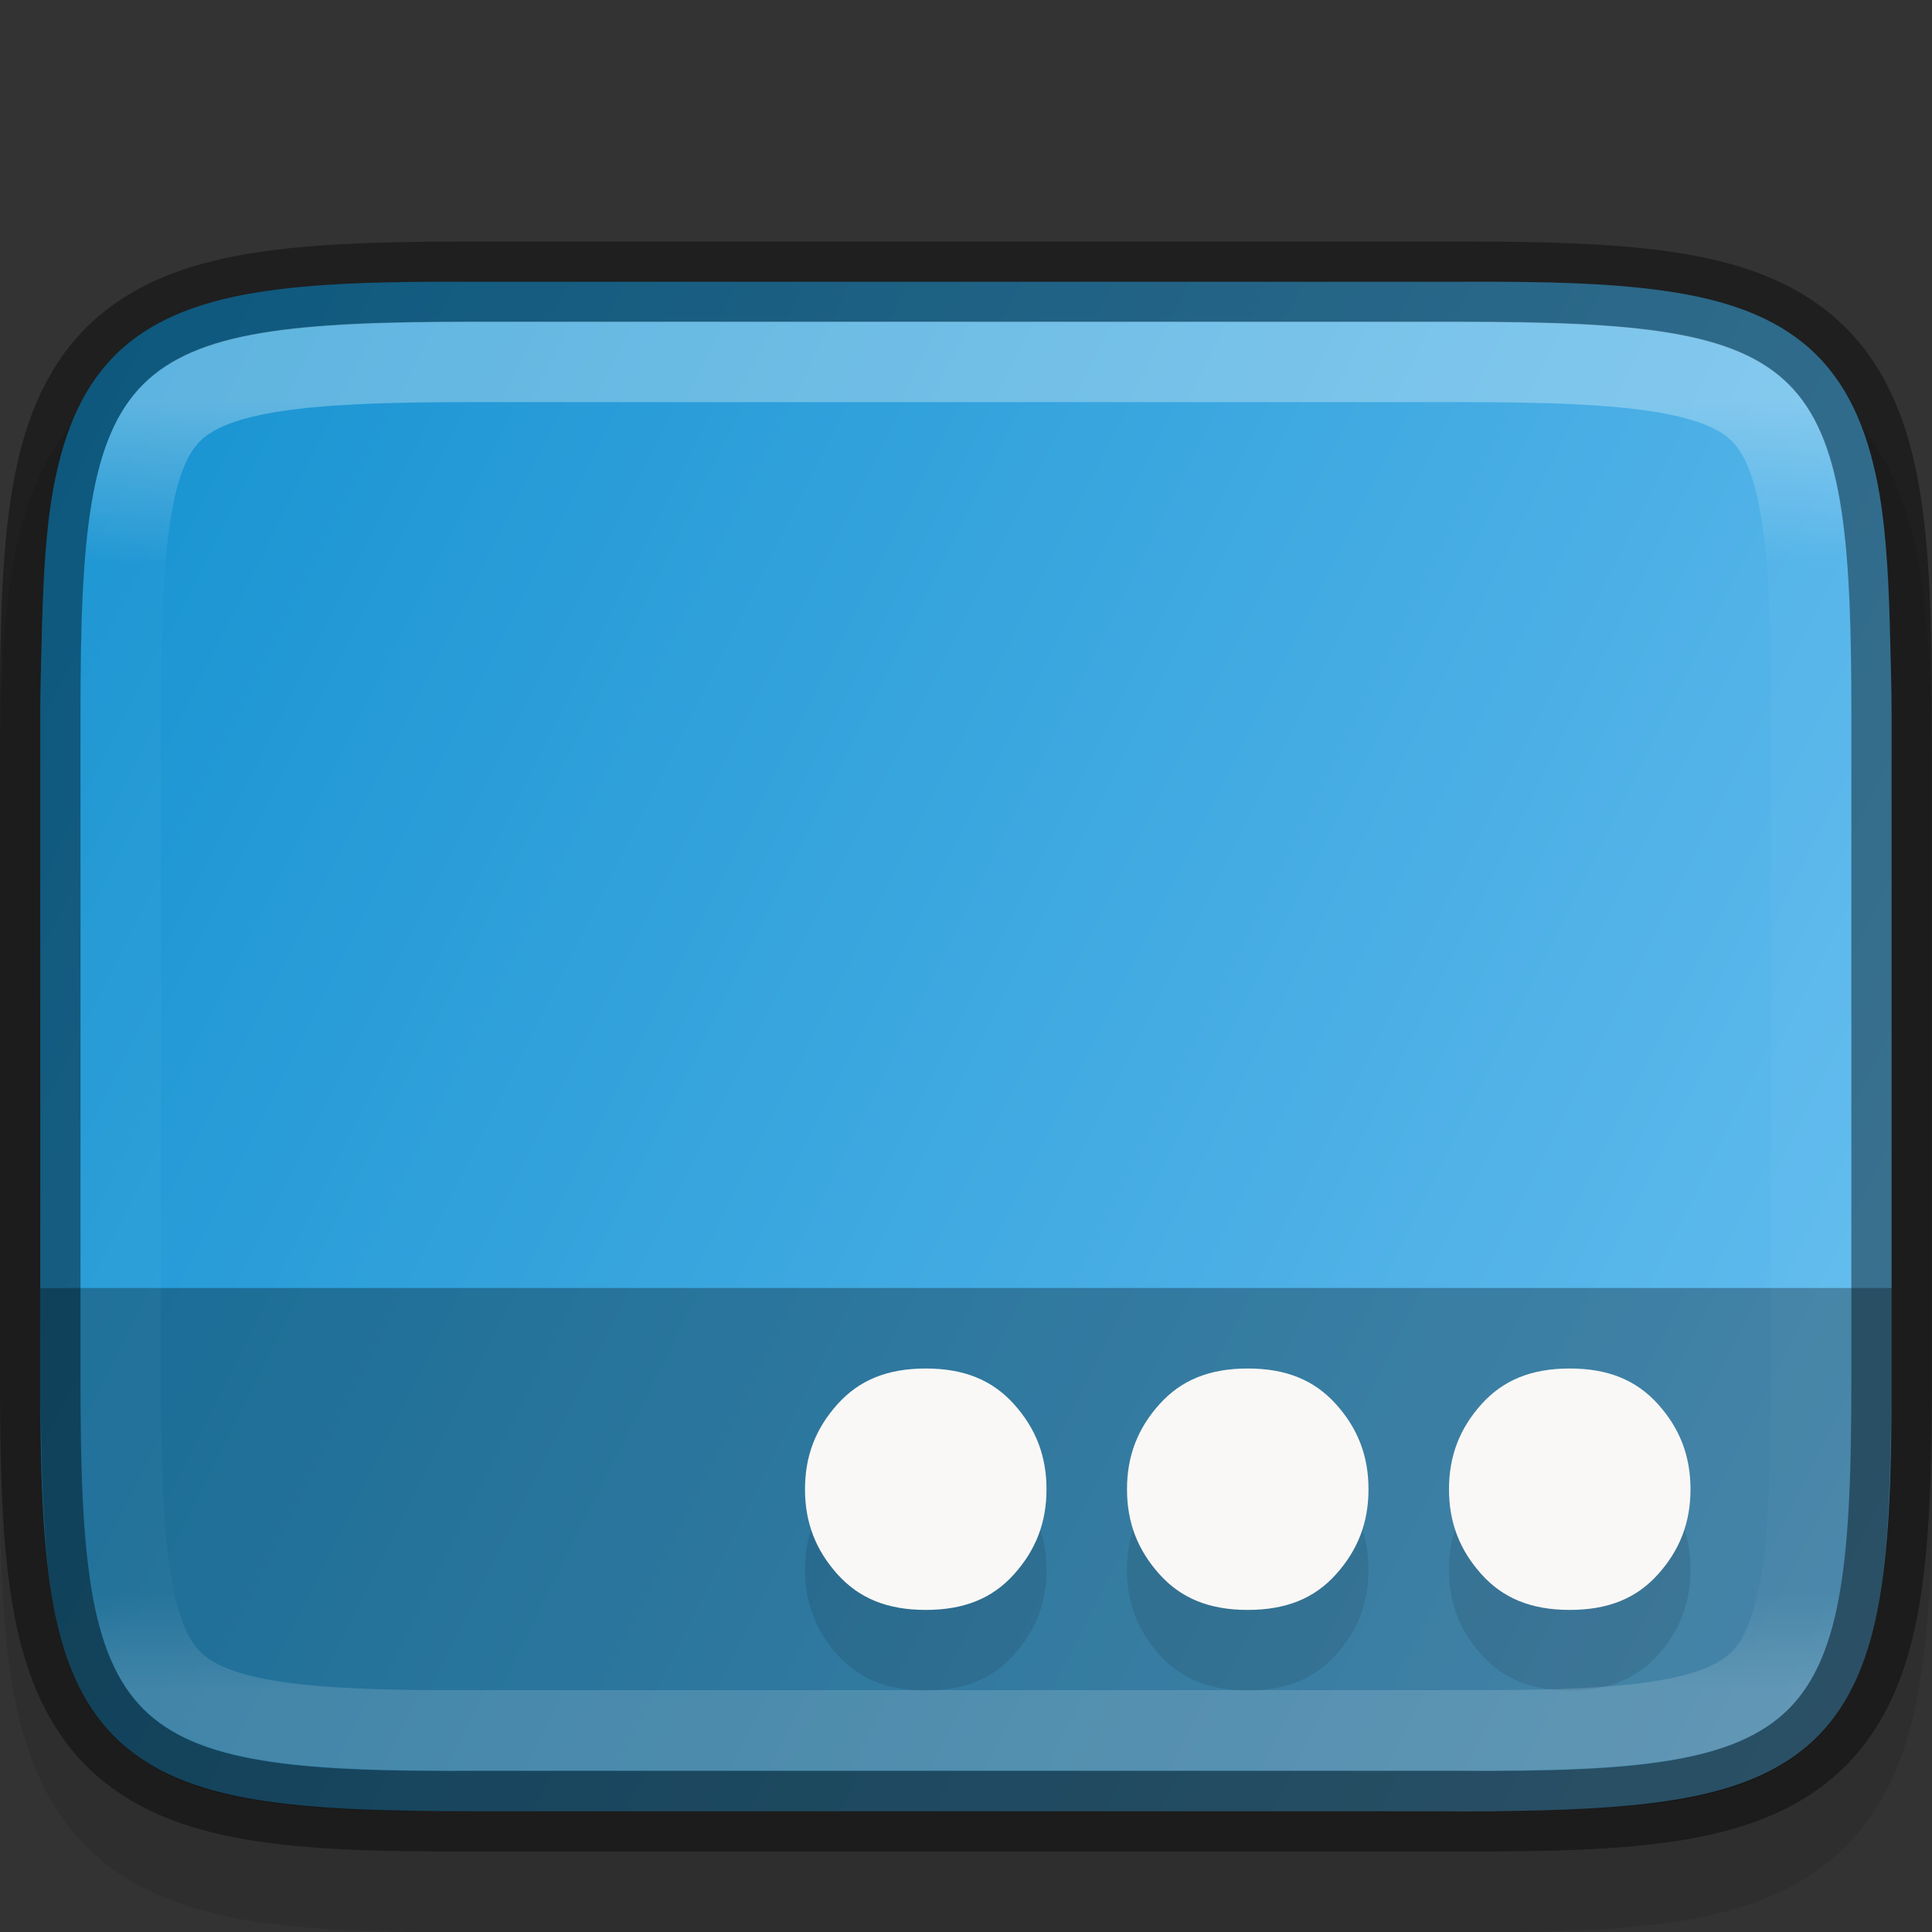 <svg width="24" height="24" version="1" xmlns="http://www.w3.org/2000/svg">
 <rect width="100%" height="100%" fill="#333333" stroke="none"/>
 <defs>
  <linearGradient id="linearGradient916" x1="459.03" x2="35.31" y1="419.23" y2="207.37" gradientTransform="matrix(.057 0 0 .057 -2 -4.745)" gradientUnits="userSpaceOnUse">
   <stop stop-color="#66bef0" offset="0"/>
   <stop stop-color="#1793d1" offset="1"/>
  </linearGradient>
  <linearGradient id="linearGradient981" x1="333" x2="333" y1="192" y2="208" gradientTransform="rotate(90 332 200)" gradientUnits="userSpaceOnUse">
   <stop stop-color="#fff" offset="0"/>
   <stop stop-color="#fff" stop-opacity=".098" offset=".125"/>
   <stop stop-color="#fff" stop-opacity=".098" offset=".925"/>
   <stop stop-color="#fff" stop-opacity=".498" offset="1"/>
  </linearGradient>
  <clipPath id="clipPath971">
   <path d="m327.87 189c-4.412 0-4.887 0.453-4.865 4.874v12.252c-0.022 4.421 0.453 4.874 4.865 4.874h8.27c4.412 0 4.865-0.453 4.865-4.874v-12.252c0-4.421-0.453-4.874-4.865-4.874z" color="#000000" fill="#46a926"/>
  </clipPath>
 </defs>
 <path d="m5.875 4c-1.121 0-2.021 0.022-2.795 0.152-0.777 0.13-1.478 0.389-2.008 0.918-0.53 0.529-0.789 1.23-0.92 2.006-0.13 0.773-0.152 1.67-0.152 2.789v8.27c0 1.119 0.022 2.015 0.152 2.789 0.13 0.777 0.391 1.483 0.92 2.014 0.53 0.531 1.234 0.789 2.012 0.918 0.775 0.129 1.672 0.15 2.793 0.145h12.246c1.121 5e-3 2.018-0.016 2.793-0.145 0.778-0.129 1.482-0.387 2.012-0.918 0.529-0.531 0.787-1.236 0.918-2.014 0.13-0.774 0.154-1.67 0.154-2.789v-8.27c0-1.119-0.024-2.016-0.154-2.789-0.131-0.776-0.388-1.477-0.918-2.006-0.53-0.529-1.233-0.788-2.01-0.918-0.774-0.13-1.671-0.152-2.793-0.152h-6.125z" color="#000000" color-rendering="auto" dominant-baseline="auto" image-rendering="auto" opacity=".1" shape-rendering="auto" solid-color="#000000" style="font-feature-settings:normal;font-variant-alternates:normal;font-variant-caps:normal;font-variant-ligatures:normal;font-variant-numeric:normal;font-variant-position:normal;isolation:auto;mix-blend-mode:normal;shape-padding:0;text-decoration-color:#000000;text-decoration-line:none;text-decoration-style:solid;text-indent:0;text-orientation:mixed;text-transform:none;white-space:normal"/>
 <path d="m5.875 3.5c-1.113-5e-3 -1.989 0.017-2.709 0.137-0.721 0.12-1.31 0.348-1.74 0.779-0.431 0.432-0.658 1.022-0.779 1.742-0.086 0.512-0.116 1.143-0.131 1.842-6e-3 0.283-0.016 0.545-0.016 0.865v8.27c0 1.112 0.025 1.986 0.146 2.705 0.121 0.719 0.348 1.306 0.779 1.736 0.431 0.43 1.018 0.657 1.738 0.777 0.72 0.121 1.597 0.146 2.711 0.146h12.25c1.114 0 1.991-0.026 2.711-0.146 0.72-0.121 1.307-0.347 1.738-0.777 0.431-0.43 0.658-1.018 0.779-1.736 0.121-0.719 0.146-1.593 0.146-2.705v-8.27c0-0.321-0.01-0.582-0.016-0.865-0.015-0.699-0.045-1.329-0.131-1.842-0.121-0.72-0.349-1.31-0.779-1.742-0.431-0.432-1.02-0.66-1.74-0.779-0.72-0.12-1.597-0.142-2.711-0.137h-6.123z" color="#000000" fill="url(#linearGradient916)"/>
 <path d="m0.5 16h23v1.134c0 0.321-0.01 0.582-0.016 0.865-0.015 0.699-0.045 1.329-0.131 1.842-0.121 0.72-0.349 1.31-0.779 1.742-0.431 0.432-1.02 0.66-1.74 0.779-0.689 0.115-1.547 0.134-2.594 0.131-0.11 4e-4 -0.183 6e-3 -0.297 6e-3h-12.068c-1.113 5e-3 -1.989-0.017-2.709-0.137-0.721-0.12-1.31-0.348-1.74-0.779-0.431-0.432-0.658-1.022-0.779-1.742-0.086-0.512-0.116-1.143-0.131-1.842-6e-3 -0.283-0.016-0.545-0.016-0.865z" color="#000000" opacity=".3"/>
 <g stroke-width="1.302">
  <path d="m19.5 18c-0.479 0-0.828 0.146-1.095 0.442-0.274 0.304-0.405 0.647-0.405 1.058s0.131 0.754 0.405 1.058c0.267 0.296 0.616 0.441 1.095 0.441 0.479 0 0.829-0.145 1.095-0.441 0.274-0.304 0.405-0.647 0.405-1.058s-0.131-0.754-0.405-1.058c-0.267-0.296-0.616-0.442-1.095-0.442z" enable-background="new" opacity=".1"/>
  <path d="m19.5 17c-0.479 0-0.828 0.146-1.095 0.442-0.274 0.304-0.405 0.647-0.405 1.058s0.131 0.754 0.405 1.058c0.267 0.296 0.616 0.441 1.095 0.441 0.479 0 0.829-0.145 1.095-0.441 0.274-0.304 0.405-0.647 0.405-1.058s-0.131-0.754-0.405-1.058c-0.267-0.296-0.616-0.442-1.095-0.442z" enable-background="new" fill="#faf8f6"/>
 </g>
 <path d="m0.5 17.134c0 1.112 0.026 1.987 0.146 2.707 0.121 0.72 0.349 1.31 0.779 1.742 0.431 0.432 1.02 0.66 1.74 0.779 0.72 0.12 1.597 0.142 2.711 0.137h12.248c1.113 5e-3 1.989-0.017 2.709-0.137 0.721-0.12 1.31-0.348 1.74-0.779 0.431-0.432 0.658-1.022 0.779-1.742 0.121-0.72 0.146-1.595 0.146-2.707v-8.27c0-1.112-0.025-1.986-0.146-2.705-0.121-0.719-0.348-1.306-0.779-1.736-0.431-0.43-1.018-0.657-1.738-0.777-0.72-0.121-1.597-0.146-2.711-0.146h-12.25c-1.114 0-1.991 0.026-2.711 0.146-0.72 0.121-1.307 0.347-1.738 0.777-0.431 0.43-0.658 1.018-0.779 1.736-0.121 0.719-0.146 1.593-0.146 2.705z" color="#000000" fill="none" opacity=".4" stroke="#000"/>
 <path transform="rotate(-90 78.5 266.5)" d="m327.87 189c-4.412 0-4.887 0.453-4.865 4.874v12.252c-0.022 4.421 0.453 4.874 4.865 4.874h8.27c4.412 0 4.865-0.453 4.865-4.874v-12.252c0-4.421-0.453-4.874-4.865-4.874z" clip-path="url(#clipPath971)" color="#000000" fill="none" opacity=".3" stroke="url(#linearGradient981)" stroke-width="2"/>
 <g transform="translate(-4)" stroke-width="1.302">
  <path d="m19.5 18c-0.479 0-0.828 0.146-1.095 0.442-0.274 0.304-0.405 0.647-0.405 1.058s0.131 0.754 0.405 1.058c0.267 0.296 0.616 0.441 1.095 0.441 0.479 0 0.829-0.145 1.095-0.441 0.274-0.304 0.405-0.647 0.405-1.058s-0.131-0.754-0.405-1.058c-0.267-0.296-0.616-0.442-1.095-0.442z" enable-background="new" opacity=".1"/>
  <path d="m19.5 17c-0.479 0-0.828 0.146-1.095 0.442-0.274 0.304-0.405 0.647-0.405 1.058s0.131 0.754 0.405 1.058c0.267 0.296 0.616 0.441 1.095 0.441 0.479 0 0.829-0.145 1.095-0.441 0.274-0.304 0.405-0.647 0.405-1.058s-0.131-0.754-0.405-1.058c-0.267-0.296-0.616-0.442-1.095-0.442z" enable-background="new" fill="#faf8f6"/>
 </g>
 <g transform="translate(-8)" stroke-width="1.302">
  <path d="m19.5 18c-0.479 0-0.828 0.146-1.095 0.442-0.274 0.304-0.405 0.647-0.405 1.058s0.131 0.754 0.405 1.058c0.267 0.296 0.616 0.441 1.095 0.441 0.479 0 0.829-0.145 1.095-0.441 0.274-0.304 0.405-0.647 0.405-1.058s-0.131-0.754-0.405-1.058c-0.267-0.296-0.616-0.442-1.095-0.442z" enable-background="new" opacity=".1"/>
  <path d="m19.5 17c-0.479 0-0.828 0.146-1.095 0.442-0.274 0.304-0.405 0.647-0.405 1.058s0.131 0.754 0.405 1.058c0.267 0.296 0.616 0.441 1.095 0.441 0.479 0 0.829-0.145 1.095-0.441 0.274-0.304 0.405-0.647 0.405-1.058s-0.131-0.754-0.405-1.058c-0.267-0.296-0.616-0.442-1.095-0.442z" enable-background="new" fill="#faf8f6"/>
 </g>
</svg>
